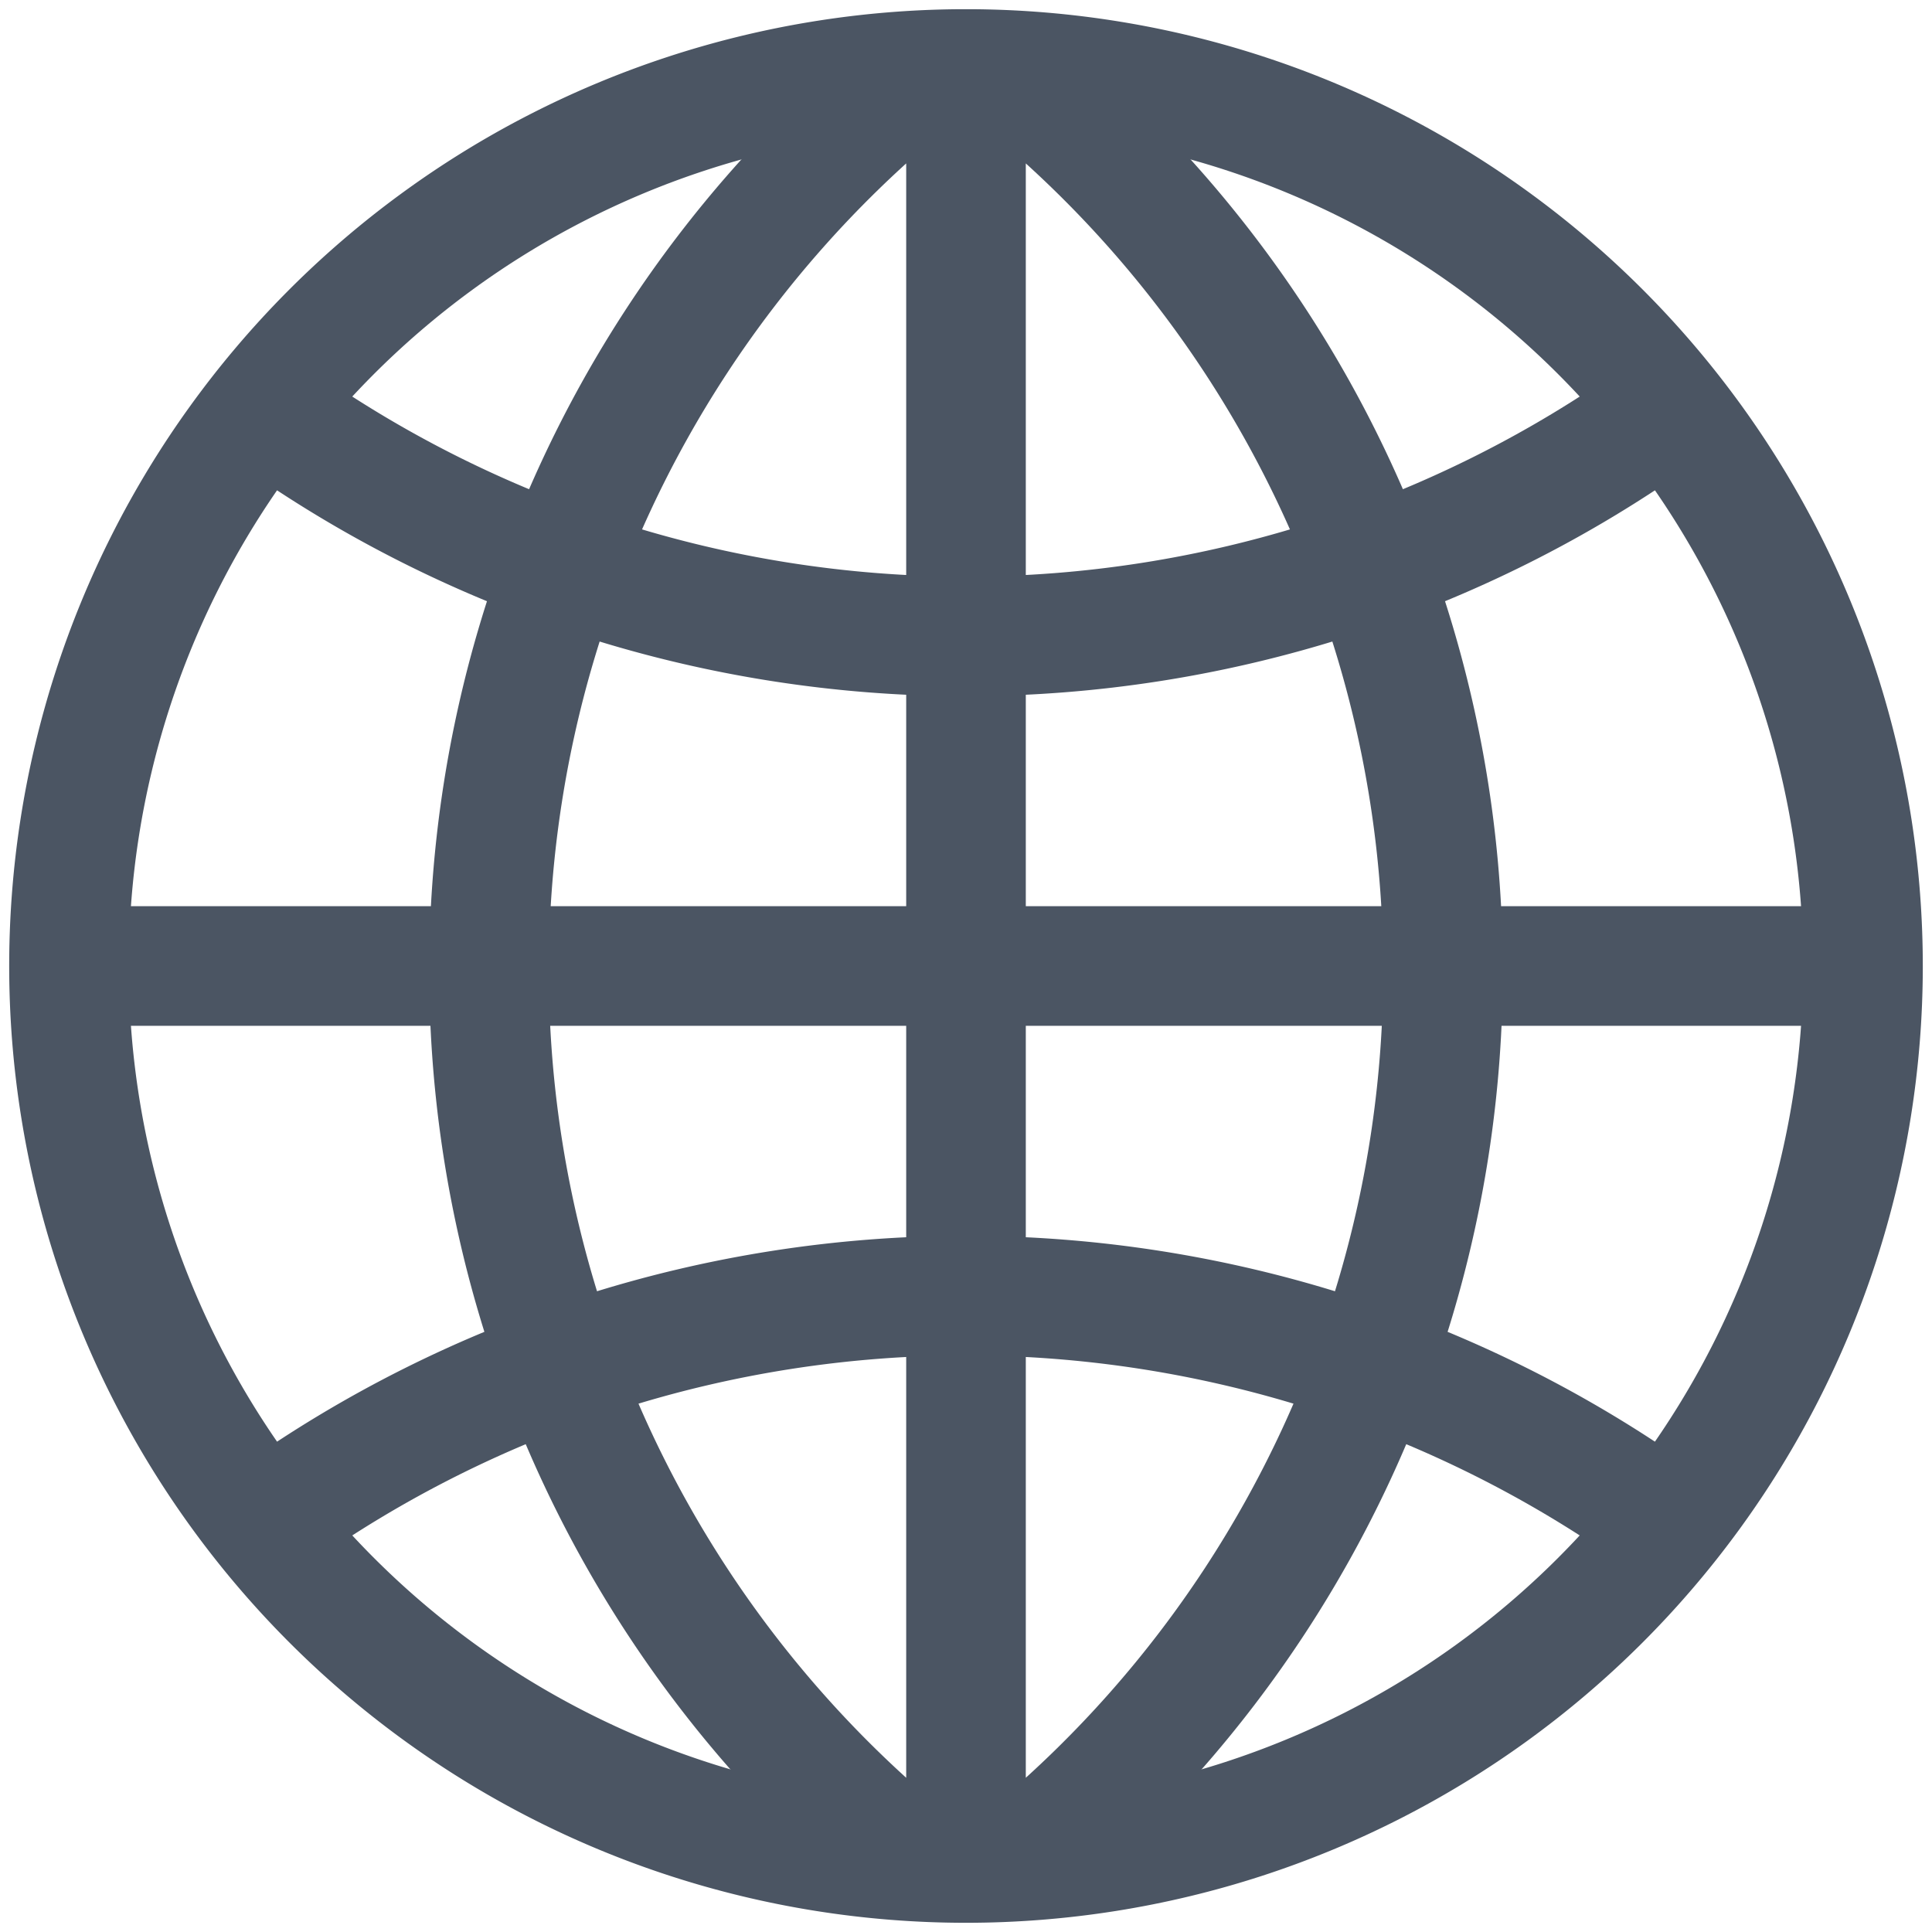 
<svg class="my-svg" xmlns="http://www.w3.org/2000/svg" width="420"
height="420" stroke="#4B5563" fill="none">
<path stroke-width="26"
d="M209,15a195,195 0 1,0 2,0z"/>
<path stroke-width="26"
d="m210,15v390m195-195H15M59,90a260,260 0 0,0 302,0 m0,240 a260,260 0 0,0-302,0M195,20a250,250 0 0,0 0,382 m30,0 a250,250 0 0,0 0-382"/>
</svg>